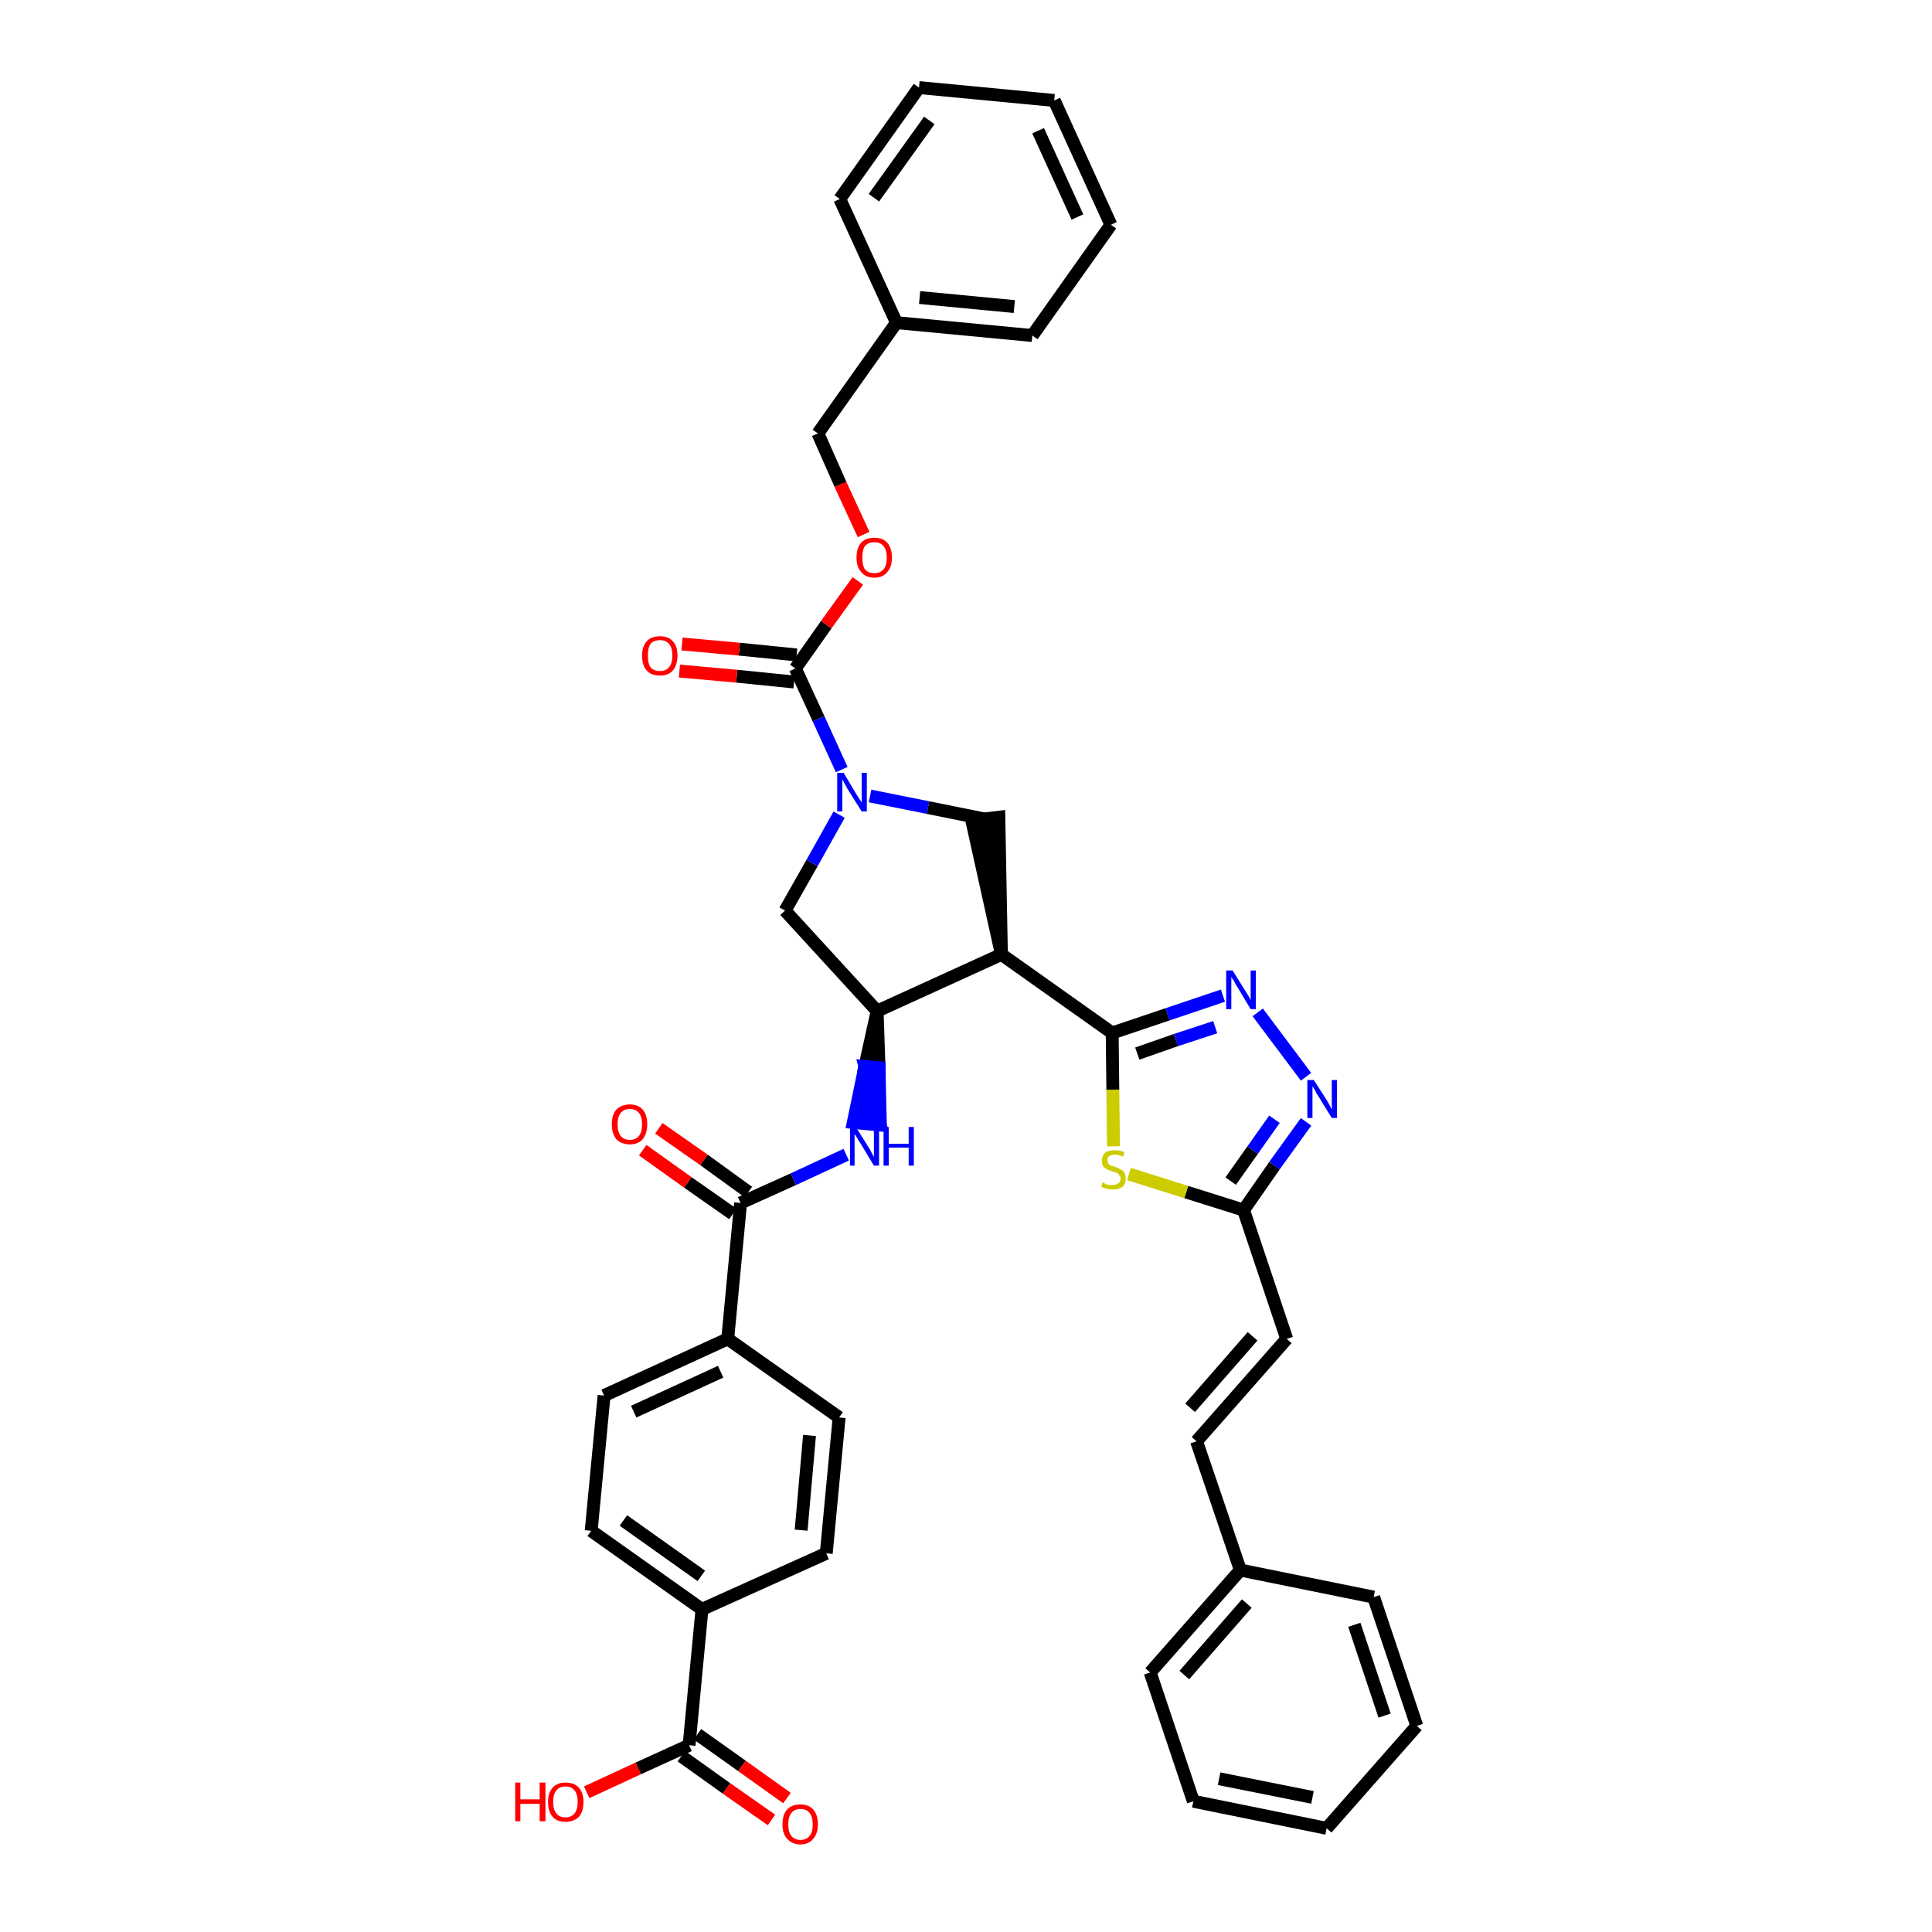 <?xml version='1.0' encoding='iso-8859-1'?>
<svg version='1.1' baseProfile='full'
              xmlns='http://www.w3.org/2000/svg'
                      xmlns:rdkit='http://www.rdkit.org/xml'
                      xmlns:xlink='http://www.w3.org/1999/xlink'
                  xml:space='preserve'
width='300px' height='300px' viewBox='0 0 300 300'>
<!-- END OF HEADER -->
<path class='bond-0 atom-0 atom-1' d='M 122.2,279.2 L 115.2,274.2' style='fill:none;fill-rule:evenodd;stroke:#FF0000;stroke-width:2.0px;stroke-linecap:butt;stroke-linejoin:miter;stroke-opacity:1' />
<path class='bond-0 atom-0 atom-1' d='M 115.2,274.2 L 108.3,269.3' style='fill:none;fill-rule:evenodd;stroke:#000000;stroke-width:2.0px;stroke-linecap:butt;stroke-linejoin:miter;stroke-opacity:1' />
<path class='bond-0 atom-0 atom-1' d='M 119.8,282.6 L 112.8,277.7' style='fill:none;fill-rule:evenodd;stroke:#FF0000;stroke-width:2.0px;stroke-linecap:butt;stroke-linejoin:miter;stroke-opacity:1' />
<path class='bond-0 atom-0 atom-1' d='M 112.8,277.7 L 105.8,272.7' style='fill:none;fill-rule:evenodd;stroke:#000000;stroke-width:2.0px;stroke-linecap:butt;stroke-linejoin:miter;stroke-opacity:1' />
<path class='bond-1 atom-1 atom-2' d='M 107.0,271.0 L 99.1,274.6' style='fill:none;fill-rule:evenodd;stroke:#000000;stroke-width:2.0px;stroke-linecap:butt;stroke-linejoin:miter;stroke-opacity:1' />
<path class='bond-1 atom-1 atom-2' d='M 99.1,274.6 L 91.1,278.3' style='fill:none;fill-rule:evenodd;stroke:#FF0000;stroke-width:2.0px;stroke-linecap:butt;stroke-linejoin:miter;stroke-opacity:1' />
<path class='bond-2 atom-1 atom-3' d='M 107.0,271.0 L 109.0,249.9' style='fill:none;fill-rule:evenodd;stroke:#000000;stroke-width:2.0px;stroke-linecap:butt;stroke-linejoin:miter;stroke-opacity:1' />
<path class='bond-3 atom-3 atom-4' d='M 109.0,249.9 L 91.8,237.7' style='fill:none;fill-rule:evenodd;stroke:#000000;stroke-width:2.0px;stroke-linecap:butt;stroke-linejoin:miter;stroke-opacity:1' />
<path class='bond-3 atom-3 atom-4' d='M 108.9,244.7 L 96.8,236.1' style='fill:none;fill-rule:evenodd;stroke:#000000;stroke-width:2.0px;stroke-linecap:butt;stroke-linejoin:miter;stroke-opacity:1' />
<path class='bond-39 atom-39 atom-3' d='M 128.3,241.2 L 109.0,249.9' style='fill:none;fill-rule:evenodd;stroke:#000000;stroke-width:2.0px;stroke-linecap:butt;stroke-linejoin:miter;stroke-opacity:1' />
<path class='bond-4 atom-4 atom-5' d='M 91.8,237.7 L 93.8,216.7' style='fill:none;fill-rule:evenodd;stroke:#000000;stroke-width:2.0px;stroke-linecap:butt;stroke-linejoin:miter;stroke-opacity:1' />
<path class='bond-5 atom-5 atom-6' d='M 93.8,216.7 L 113.0,207.9' style='fill:none;fill-rule:evenodd;stroke:#000000;stroke-width:2.0px;stroke-linecap:butt;stroke-linejoin:miter;stroke-opacity:1' />
<path class='bond-5 atom-5 atom-6' d='M 98.4,219.2 L 111.9,213.0' style='fill:none;fill-rule:evenodd;stroke:#000000;stroke-width:2.0px;stroke-linecap:butt;stroke-linejoin:miter;stroke-opacity:1' />
<path class='bond-6 atom-6 atom-7' d='M 113.0,207.9 L 115.0,186.8' style='fill:none;fill-rule:evenodd;stroke:#000000;stroke-width:2.0px;stroke-linecap:butt;stroke-linejoin:miter;stroke-opacity:1' />
<path class='bond-37 atom-6 atom-38' d='M 113.0,207.9 L 130.3,220.1' style='fill:none;fill-rule:evenodd;stroke:#000000;stroke-width:2.0px;stroke-linecap:butt;stroke-linejoin:miter;stroke-opacity:1' />
<path class='bond-7 atom-7 atom-8' d='M 116.2,185.1 L 109.3,180.1' style='fill:none;fill-rule:evenodd;stroke:#000000;stroke-width:2.0px;stroke-linecap:butt;stroke-linejoin:miter;stroke-opacity:1' />
<path class='bond-7 atom-7 atom-8' d='M 109.3,180.1 L 102.3,175.2' style='fill:none;fill-rule:evenodd;stroke:#FF0000;stroke-width:2.0px;stroke-linecap:butt;stroke-linejoin:miter;stroke-opacity:1' />
<path class='bond-7 atom-7 atom-8' d='M 113.8,188.5 L 106.8,183.6' style='fill:none;fill-rule:evenodd;stroke:#000000;stroke-width:2.0px;stroke-linecap:butt;stroke-linejoin:miter;stroke-opacity:1' />
<path class='bond-7 atom-7 atom-8' d='M 106.8,183.6 L 99.8,178.6' style='fill:none;fill-rule:evenodd;stroke:#FF0000;stroke-width:2.0px;stroke-linecap:butt;stroke-linejoin:miter;stroke-opacity:1' />
<path class='bond-8 atom-7 atom-9' d='M 115.0,186.8 L 123.2,183.1' style='fill:none;fill-rule:evenodd;stroke:#000000;stroke-width:2.0px;stroke-linecap:butt;stroke-linejoin:miter;stroke-opacity:1' />
<path class='bond-8 atom-7 atom-9' d='M 123.2,183.1 L 131.4,179.3' style='fill:none;fill-rule:evenodd;stroke:#0000FF;stroke-width:2.0px;stroke-linecap:butt;stroke-linejoin:miter;stroke-opacity:1' />
<path class='bond-9 atom-10 atom-9' d='M 136.2,157.0 L 134.3,165.6 L 136.5,165.8 Z' style='fill:#000000;fill-rule:evenodd;fill-opacity:1;stroke:#000000;stroke-width:2.0px;stroke-linecap:butt;stroke-linejoin:miter;stroke-opacity:1;' />
<path class='bond-9 atom-10 atom-9' d='M 134.3,165.6 L 136.7,174.7 L 132.5,174.3 Z' style='fill:#0000FF;fill-rule:evenodd;fill-opacity:1;stroke:#0000FF;stroke-width:2.0px;stroke-linecap:butt;stroke-linejoin:miter;stroke-opacity:1;' />
<path class='bond-9 atom-10 atom-9' d='M 134.3,165.6 L 136.5,165.8 L 136.7,174.7 Z' style='fill:#0000FF;fill-rule:evenodd;fill-opacity:1;stroke:#0000FF;stroke-width:2.0px;stroke-linecap:butt;stroke-linejoin:miter;stroke-opacity:1;' />
<path class='bond-10 atom-10 atom-11' d='M 136.2,157.0 L 121.9,141.4' style='fill:none;fill-rule:evenodd;stroke:#000000;stroke-width:2.0px;stroke-linecap:butt;stroke-linejoin:miter;stroke-opacity:1' />
<path class='bond-40 atom-24 atom-10' d='M 155.5,148.2 L 136.2,157.0' style='fill:none;fill-rule:evenodd;stroke:#000000;stroke-width:2.0px;stroke-linecap:butt;stroke-linejoin:miter;stroke-opacity:1' />
<path class='bond-11 atom-11 atom-12' d='M 121.9,141.4 L 126.1,134.0' style='fill:none;fill-rule:evenodd;stroke:#000000;stroke-width:2.0px;stroke-linecap:butt;stroke-linejoin:miter;stroke-opacity:1' />
<path class='bond-11 atom-11 atom-12' d='M 126.1,134.0 L 130.3,126.5' style='fill:none;fill-rule:evenodd;stroke:#0000FF;stroke-width:2.0px;stroke-linecap:butt;stroke-linejoin:miter;stroke-opacity:1' />
<path class='bond-12 atom-12 atom-13' d='M 130.7,119.5 L 127.1,111.6' style='fill:none;fill-rule:evenodd;stroke:#0000FF;stroke-width:2.0px;stroke-linecap:butt;stroke-linejoin:miter;stroke-opacity:1' />
<path class='bond-12 atom-12 atom-13' d='M 127.1,111.6 L 123.5,103.8' style='fill:none;fill-rule:evenodd;stroke:#000000;stroke-width:2.0px;stroke-linecap:butt;stroke-linejoin:miter;stroke-opacity:1' />
<path class='bond-22 atom-12 atom-23' d='M 135.1,123.6 L 144.1,125.4' style='fill:none;fill-rule:evenodd;stroke:#0000FF;stroke-width:2.0px;stroke-linecap:butt;stroke-linejoin:miter;stroke-opacity:1' />
<path class='bond-22 atom-12 atom-23' d='M 144.1,125.4 L 153.0,127.2' style='fill:none;fill-rule:evenodd;stroke:#000000;stroke-width:2.0px;stroke-linecap:butt;stroke-linejoin:miter;stroke-opacity:1' />
<path class='bond-13 atom-13 atom-14' d='M 123.7,101.7 L 114.8,100.8' style='fill:none;fill-rule:evenodd;stroke:#000000;stroke-width:2.0px;stroke-linecap:butt;stroke-linejoin:miter;stroke-opacity:1' />
<path class='bond-13 atom-13 atom-14' d='M 114.8,100.8 L 105.9,100.0' style='fill:none;fill-rule:evenodd;stroke:#FF0000;stroke-width:2.0px;stroke-linecap:butt;stroke-linejoin:miter;stroke-opacity:1' />
<path class='bond-13 atom-13 atom-14' d='M 123.3,105.9 L 114.4,105.0' style='fill:none;fill-rule:evenodd;stroke:#000000;stroke-width:2.0px;stroke-linecap:butt;stroke-linejoin:miter;stroke-opacity:1' />
<path class='bond-13 atom-13 atom-14' d='M 114.4,105.0 L 105.5,104.2' style='fill:none;fill-rule:evenodd;stroke:#FF0000;stroke-width:2.0px;stroke-linecap:butt;stroke-linejoin:miter;stroke-opacity:1' />
<path class='bond-14 atom-13 atom-15' d='M 123.5,103.8 L 128.3,97.0' style='fill:none;fill-rule:evenodd;stroke:#000000;stroke-width:2.0px;stroke-linecap:butt;stroke-linejoin:miter;stroke-opacity:1' />
<path class='bond-14 atom-13 atom-15' d='M 128.3,97.0 L 133.2,90.2' style='fill:none;fill-rule:evenodd;stroke:#FF0000;stroke-width:2.0px;stroke-linecap:butt;stroke-linejoin:miter;stroke-opacity:1' />
<path class='bond-15 atom-15 atom-16' d='M 134.1,83.0 L 130.5,75.2' style='fill:none;fill-rule:evenodd;stroke:#FF0000;stroke-width:2.0px;stroke-linecap:butt;stroke-linejoin:miter;stroke-opacity:1' />
<path class='bond-15 atom-15 atom-16' d='M 130.5,75.2 L 127.0,67.3' style='fill:none;fill-rule:evenodd;stroke:#000000;stroke-width:2.0px;stroke-linecap:butt;stroke-linejoin:miter;stroke-opacity:1' />
<path class='bond-16 atom-16 atom-17' d='M 127.0,67.3 L 139.2,50.1' style='fill:none;fill-rule:evenodd;stroke:#000000;stroke-width:2.0px;stroke-linecap:butt;stroke-linejoin:miter;stroke-opacity:1' />
<path class='bond-17 atom-17 atom-18' d='M 139.2,50.1 L 160.3,52.1' style='fill:none;fill-rule:evenodd;stroke:#000000;stroke-width:2.0px;stroke-linecap:butt;stroke-linejoin:miter;stroke-opacity:1' />
<path class='bond-17 atom-17 atom-18' d='M 142.8,46.2 L 157.5,47.6' style='fill:none;fill-rule:evenodd;stroke:#000000;stroke-width:2.0px;stroke-linecap:butt;stroke-linejoin:miter;stroke-opacity:1' />
<path class='bond-42 atom-22 atom-17' d='M 130.4,30.9 L 139.2,50.1' style='fill:none;fill-rule:evenodd;stroke:#000000;stroke-width:2.0px;stroke-linecap:butt;stroke-linejoin:miter;stroke-opacity:1' />
<path class='bond-18 atom-18 atom-19' d='M 160.3,52.1 L 172.5,34.9' style='fill:none;fill-rule:evenodd;stroke:#000000;stroke-width:2.0px;stroke-linecap:butt;stroke-linejoin:miter;stroke-opacity:1' />
<path class='bond-19 atom-19 atom-20' d='M 172.5,34.9 L 163.7,15.6' style='fill:none;fill-rule:evenodd;stroke:#000000;stroke-width:2.0px;stroke-linecap:butt;stroke-linejoin:miter;stroke-opacity:1' />
<path class='bond-19 atom-19 atom-20' d='M 167.3,33.7 L 161.2,20.3' style='fill:none;fill-rule:evenodd;stroke:#000000;stroke-width:2.0px;stroke-linecap:butt;stroke-linejoin:miter;stroke-opacity:1' />
<path class='bond-20 atom-20 atom-21' d='M 163.7,15.6 L 142.7,13.6' style='fill:none;fill-rule:evenodd;stroke:#000000;stroke-width:2.0px;stroke-linecap:butt;stroke-linejoin:miter;stroke-opacity:1' />
<path class='bond-21 atom-21 atom-22' d='M 142.7,13.6 L 130.4,30.9' style='fill:none;fill-rule:evenodd;stroke:#000000;stroke-width:2.0px;stroke-linecap:butt;stroke-linejoin:miter;stroke-opacity:1' />
<path class='bond-21 atom-21 atom-22' d='M 144.3,18.7 L 135.7,30.7' style='fill:none;fill-rule:evenodd;stroke:#000000;stroke-width:2.0px;stroke-linecap:butt;stroke-linejoin:miter;stroke-opacity:1' />
<path class='bond-23 atom-24 atom-23' d='M 155.5,148.2 L 155.1,126.9 L 150.9,127.4 Z' style='fill:#000000;fill-rule:evenodd;fill-opacity:1;stroke:#000000;stroke-width:2.0px;stroke-linecap:butt;stroke-linejoin:miter;stroke-opacity:1;' />
<path class='bond-24 atom-24 atom-25' d='M 155.5,148.2 L 172.7,160.4' style='fill:none;fill-rule:evenodd;stroke:#000000;stroke-width:2.0px;stroke-linecap:butt;stroke-linejoin:miter;stroke-opacity:1' />
<path class='bond-25 atom-25 atom-26' d='M 172.7,160.4 L 181.3,157.5' style='fill:none;fill-rule:evenodd;stroke:#000000;stroke-width:2.0px;stroke-linecap:butt;stroke-linejoin:miter;stroke-opacity:1' />
<path class='bond-25 atom-25 atom-26' d='M 181.3,157.5 L 189.9,154.6' style='fill:none;fill-rule:evenodd;stroke:#0000FF;stroke-width:2.0px;stroke-linecap:butt;stroke-linejoin:miter;stroke-opacity:1' />
<path class='bond-25 atom-25 atom-26' d='M 176.6,163.6 L 182.6,161.5' style='fill:none;fill-rule:evenodd;stroke:#000000;stroke-width:2.0px;stroke-linecap:butt;stroke-linejoin:miter;stroke-opacity:1' />
<path class='bond-25 atom-25 atom-26' d='M 182.6,161.5 L 188.7,159.5' style='fill:none;fill-rule:evenodd;stroke:#0000FF;stroke-width:2.0px;stroke-linecap:butt;stroke-linejoin:miter;stroke-opacity:1' />
<path class='bond-41 atom-37 atom-25' d='M 172.9,178.0 L 172.8,169.2' style='fill:none;fill-rule:evenodd;stroke:#CCCC00;stroke-width:2.0px;stroke-linecap:butt;stroke-linejoin:miter;stroke-opacity:1' />
<path class='bond-41 atom-37 atom-25' d='M 172.8,169.2 L 172.7,160.4' style='fill:none;fill-rule:evenodd;stroke:#000000;stroke-width:2.0px;stroke-linecap:butt;stroke-linejoin:miter;stroke-opacity:1' />
<path class='bond-26 atom-26 atom-27' d='M 195.3,157.2 L 202.8,167.2' style='fill:none;fill-rule:evenodd;stroke:#0000FF;stroke-width:2.0px;stroke-linecap:butt;stroke-linejoin:miter;stroke-opacity:1' />
<path class='bond-27 atom-27 atom-28' d='M 202.8,174.2 L 197.9,181.0' style='fill:none;fill-rule:evenodd;stroke:#0000FF;stroke-width:2.0px;stroke-linecap:butt;stroke-linejoin:miter;stroke-opacity:1' />
<path class='bond-27 atom-27 atom-28' d='M 197.9,181.0 L 193.1,187.9' style='fill:none;fill-rule:evenodd;stroke:#000000;stroke-width:2.0px;stroke-linecap:butt;stroke-linejoin:miter;stroke-opacity:1' />
<path class='bond-27 atom-27 atom-28' d='M 197.9,173.8 L 194.5,178.6' style='fill:none;fill-rule:evenodd;stroke:#0000FF;stroke-width:2.0px;stroke-linecap:butt;stroke-linejoin:miter;stroke-opacity:1' />
<path class='bond-27 atom-27 atom-28' d='M 194.5,178.6 L 191.1,183.4' style='fill:none;fill-rule:evenodd;stroke:#000000;stroke-width:2.0px;stroke-linecap:butt;stroke-linejoin:miter;stroke-opacity:1' />
<path class='bond-28 atom-28 atom-29' d='M 193.1,187.9 L 199.8,207.9' style='fill:none;fill-rule:evenodd;stroke:#000000;stroke-width:2.0px;stroke-linecap:butt;stroke-linejoin:miter;stroke-opacity:1' />
<path class='bond-36 atom-28 atom-37' d='M 193.1,187.9 L 184.2,185.1' style='fill:none;fill-rule:evenodd;stroke:#000000;stroke-width:2.0px;stroke-linecap:butt;stroke-linejoin:miter;stroke-opacity:1' />
<path class='bond-36 atom-28 atom-37' d='M 184.2,185.1 L 175.3,182.3' style='fill:none;fill-rule:evenodd;stroke:#CCCC00;stroke-width:2.0px;stroke-linecap:butt;stroke-linejoin:miter;stroke-opacity:1' />
<path class='bond-29 atom-29 atom-30' d='M 199.8,207.9 L 185.8,223.8' style='fill:none;fill-rule:evenodd;stroke:#000000;stroke-width:2.0px;stroke-linecap:butt;stroke-linejoin:miter;stroke-opacity:1' />
<path class='bond-29 atom-29 atom-30' d='M 194.5,207.5 L 184.8,218.6' style='fill:none;fill-rule:evenodd;stroke:#000000;stroke-width:2.0px;stroke-linecap:butt;stroke-linejoin:miter;stroke-opacity:1' />
<path class='bond-30 atom-30 atom-31' d='M 185.8,223.8 L 192.6,243.8' style='fill:none;fill-rule:evenodd;stroke:#000000;stroke-width:2.0px;stroke-linecap:butt;stroke-linejoin:miter;stroke-opacity:1' />
<path class='bond-31 atom-31 atom-32' d='M 192.6,243.8 L 178.6,259.7' style='fill:none;fill-rule:evenodd;stroke:#000000;stroke-width:2.0px;stroke-linecap:butt;stroke-linejoin:miter;stroke-opacity:1' />
<path class='bond-31 atom-31 atom-32' d='M 193.6,249.0 L 183.9,260.1' style='fill:none;fill-rule:evenodd;stroke:#000000;stroke-width:2.0px;stroke-linecap:butt;stroke-linejoin:miter;stroke-opacity:1' />
<path class='bond-43 atom-36 atom-31' d='M 213.3,248.0 L 192.6,243.8' style='fill:none;fill-rule:evenodd;stroke:#000000;stroke-width:2.0px;stroke-linecap:butt;stroke-linejoin:miter;stroke-opacity:1' />
<path class='bond-32 atom-32 atom-33' d='M 178.6,259.7 L 185.3,279.7' style='fill:none;fill-rule:evenodd;stroke:#000000;stroke-width:2.0px;stroke-linecap:butt;stroke-linejoin:miter;stroke-opacity:1' />
<path class='bond-33 atom-33 atom-34' d='M 185.3,279.7 L 206.0,283.9' style='fill:none;fill-rule:evenodd;stroke:#000000;stroke-width:2.0px;stroke-linecap:butt;stroke-linejoin:miter;stroke-opacity:1' />
<path class='bond-33 atom-33 atom-34' d='M 189.3,276.2 L 203.8,279.1' style='fill:none;fill-rule:evenodd;stroke:#000000;stroke-width:2.0px;stroke-linecap:butt;stroke-linejoin:miter;stroke-opacity:1' />
<path class='bond-34 atom-34 atom-35' d='M 206.0,283.9 L 220.0,268.0' style='fill:none;fill-rule:evenodd;stroke:#000000;stroke-width:2.0px;stroke-linecap:butt;stroke-linejoin:miter;stroke-opacity:1' />
<path class='bond-35 atom-35 atom-36' d='M 220.0,268.0 L 213.3,248.0' style='fill:none;fill-rule:evenodd;stroke:#000000;stroke-width:2.0px;stroke-linecap:butt;stroke-linejoin:miter;stroke-opacity:1' />
<path class='bond-35 atom-35 atom-36' d='M 215.0,266.4 L 210.3,252.3' style='fill:none;fill-rule:evenodd;stroke:#000000;stroke-width:2.0px;stroke-linecap:butt;stroke-linejoin:miter;stroke-opacity:1' />
<path class='bond-38 atom-38 atom-39' d='M 130.3,220.1 L 128.3,241.2' style='fill:none;fill-rule:evenodd;stroke:#000000;stroke-width:2.0px;stroke-linecap:butt;stroke-linejoin:miter;stroke-opacity:1' />
<path class='bond-38 atom-38 atom-39' d='M 125.7,222.9 L 124.4,237.6' style='fill:none;fill-rule:evenodd;stroke:#000000;stroke-width:2.0px;stroke-linecap:butt;stroke-linejoin:miter;stroke-opacity:1' />
<path  class='atom-0' d='M 121.5 283.3
Q 121.5 281.8, 122.2 281.0
Q 122.9 280.2, 124.3 280.2
Q 125.6 280.2, 126.3 281.0
Q 127.0 281.8, 127.0 283.3
Q 127.0 284.7, 126.3 285.5
Q 125.6 286.4, 124.3 286.4
Q 123.0 286.4, 122.2 285.5
Q 121.5 284.7, 121.5 283.3
M 124.3 285.7
Q 125.2 285.7, 125.7 285.1
Q 126.2 284.5, 126.2 283.3
Q 126.2 282.1, 125.7 281.5
Q 125.2 280.9, 124.3 280.9
Q 123.4 280.9, 122.9 281.5
Q 122.4 282.1, 122.4 283.3
Q 122.4 284.5, 122.9 285.1
Q 123.4 285.7, 124.3 285.7
' fill='#FF0000'/>
<path  class='atom-2' d='M 80.0 276.8
L 80.8 276.8
L 80.8 279.4
L 83.8 279.4
L 83.8 276.8
L 84.7 276.8
L 84.7 282.8
L 83.8 282.8
L 83.8 280.1
L 80.8 280.1
L 80.8 282.8
L 80.0 282.8
L 80.0 276.8
' fill='#FF0000'/>
<path  class='atom-2' d='M 85.1 279.8
Q 85.1 278.4, 85.8 277.6
Q 86.5 276.8, 87.8 276.8
Q 89.2 276.8, 89.9 277.6
Q 90.6 278.4, 90.6 279.8
Q 90.6 281.3, 89.9 282.1
Q 89.1 282.9, 87.8 282.9
Q 86.5 282.9, 85.8 282.1
Q 85.1 281.3, 85.1 279.8
M 87.8 282.2
Q 88.7 282.2, 89.2 281.6
Q 89.7 281.0, 89.7 279.8
Q 89.7 278.6, 89.2 278.0
Q 88.7 277.4, 87.8 277.4
Q 86.9 277.4, 86.4 278.0
Q 85.9 278.6, 85.9 279.8
Q 85.9 281.0, 86.4 281.6
Q 86.9 282.2, 87.8 282.2
' fill='#FF0000'/>
<path  class='atom-8' d='M 95.0 174.6
Q 95.0 173.1, 95.7 172.3
Q 96.5 171.5, 97.8 171.5
Q 99.1 171.5, 99.8 172.3
Q 100.5 173.1, 100.5 174.6
Q 100.5 176.0, 99.8 176.9
Q 99.1 177.7, 97.8 177.7
Q 96.5 177.7, 95.7 176.9
Q 95.0 176.0, 95.0 174.6
M 97.8 177.0
Q 98.7 177.0, 99.2 176.4
Q 99.7 175.8, 99.7 174.6
Q 99.7 173.4, 99.2 172.8
Q 98.7 172.2, 97.8 172.2
Q 96.9 172.2, 96.4 172.8
Q 95.9 173.4, 95.9 174.6
Q 95.9 175.8, 96.4 176.4
Q 96.9 177.0, 97.8 177.0
' fill='#FF0000'/>
<path  class='atom-9' d='M 132.9 175.0
L 134.9 178.2
Q 135.1 178.5, 135.4 179.1
Q 135.7 179.6, 135.7 179.7
L 135.7 175.0
L 136.5 175.0
L 136.5 181.0
L 135.7 181.0
L 133.6 177.5
Q 133.3 177.1, 133.1 176.7
Q 132.8 176.2, 132.7 176.1
L 132.7 181.0
L 132.0 181.0
L 132.0 175.0
L 132.9 175.0
' fill='#0000FF'/>
<path  class='atom-9' d='M 137.2 175.0
L 138.0 175.0
L 138.0 177.6
L 141.1 177.6
L 141.1 175.0
L 141.9 175.0
L 141.9 181.0
L 141.1 181.0
L 141.1 178.2
L 138.0 178.2
L 138.0 181.0
L 137.2 181.0
L 137.2 175.0
' fill='#0000FF'/>
<path  class='atom-12' d='M 131.0 120.0
L 132.9 123.2
Q 133.1 123.5, 133.4 124.0
Q 133.8 124.6, 133.8 124.6
L 133.8 120.0
L 134.6 120.0
L 134.6 126.0
L 133.8 126.0
L 131.6 122.5
Q 131.4 122.1, 131.1 121.6
Q 130.9 121.2, 130.8 121.0
L 130.8 126.0
L 130.0 126.0
L 130.0 120.0
L 131.0 120.0
' fill='#0000FF'/>
<path  class='atom-14' d='M 99.7 101.8
Q 99.7 100.4, 100.4 99.6
Q 101.1 98.8, 102.5 98.8
Q 103.8 98.8, 104.5 99.6
Q 105.2 100.4, 105.2 101.8
Q 105.2 103.2, 104.5 104.1
Q 103.8 104.9, 102.5 104.9
Q 101.1 104.9, 100.4 104.1
Q 99.7 103.3, 99.7 101.8
M 102.5 104.2
Q 103.4 104.2, 103.9 103.6
Q 104.4 103.0, 104.4 101.8
Q 104.4 100.6, 103.9 100.0
Q 103.4 99.4, 102.5 99.4
Q 101.5 99.4, 101.0 100.0
Q 100.6 100.6, 100.6 101.8
Q 100.6 103.0, 101.0 103.6
Q 101.5 104.2, 102.5 104.2
' fill='#FF0000'/>
<path  class='atom-15' d='M 133.0 86.6
Q 133.0 85.1, 133.7 84.3
Q 134.4 83.5, 135.8 83.5
Q 137.1 83.5, 137.8 84.3
Q 138.5 85.1, 138.5 86.6
Q 138.5 88.0, 137.8 88.8
Q 137.1 89.7, 135.8 89.7
Q 134.4 89.7, 133.7 88.8
Q 133.0 88.0, 133.0 86.6
M 135.8 89.0
Q 136.7 89.0, 137.2 88.4
Q 137.7 87.8, 137.7 86.6
Q 137.7 85.4, 137.2 84.8
Q 136.7 84.2, 135.8 84.2
Q 134.8 84.2, 134.3 84.8
Q 133.9 85.4, 133.9 86.6
Q 133.9 87.8, 134.3 88.4
Q 134.8 89.0, 135.8 89.0
' fill='#FF0000'/>
<path  class='atom-26' d='M 191.4 150.7
L 193.4 153.9
Q 193.6 154.2, 193.9 154.7
Q 194.2 155.3, 194.2 155.3
L 194.2 150.7
L 195.0 150.7
L 195.0 156.7
L 194.2 156.7
L 192.1 153.2
Q 191.8 152.8, 191.6 152.3
Q 191.3 151.9, 191.2 151.7
L 191.2 156.7
L 190.4 156.7
L 190.4 150.7
L 191.4 150.7
' fill='#0000FF'/>
<path  class='atom-27' d='M 204.0 167.7
L 206.0 170.8
Q 206.2 171.1, 206.5 171.7
Q 206.8 172.3, 206.8 172.3
L 206.8 167.7
L 207.6 167.7
L 207.6 173.6
L 206.8 173.6
L 204.7 170.2
Q 204.4 169.8, 204.2 169.3
Q 203.9 168.8, 203.8 168.7
L 203.8 173.6
L 203.0 173.6
L 203.0 167.7
L 204.0 167.7
' fill='#0000FF'/>
<path  class='atom-37' d='M 171.2 183.6
Q 171.3 183.6, 171.6 183.8
Q 171.8 183.9, 172.1 184.0
Q 172.5 184.0, 172.8 184.0
Q 173.3 184.0, 173.7 183.7
Q 174.0 183.5, 174.0 183.0
Q 174.0 182.7, 173.8 182.5
Q 173.7 182.3, 173.4 182.1
Q 173.1 182.0, 172.7 181.9
Q 172.2 181.7, 171.9 181.6
Q 171.6 181.4, 171.3 181.1
Q 171.1 180.8, 171.1 180.3
Q 171.1 179.5, 171.6 179.0
Q 172.1 178.6, 173.1 178.6
Q 173.8 178.6, 174.6 178.9
L 174.4 179.6
Q 173.7 179.3, 173.2 179.3
Q 172.6 179.3, 172.3 179.5
Q 171.9 179.7, 172.0 180.2
Q 172.0 180.5, 172.1 180.7
Q 172.3 180.9, 172.5 181.0
Q 172.8 181.1, 173.2 181.2
Q 173.7 181.4, 174.0 181.6
Q 174.4 181.7, 174.6 182.1
Q 174.8 182.4, 174.8 183.0
Q 174.8 183.8, 174.3 184.3
Q 173.7 184.7, 172.8 184.7
Q 172.3 184.7, 171.9 184.6
Q 171.5 184.5, 171.0 184.3
L 171.2 183.6
' fill='#CCCC00'/>
</svg>
